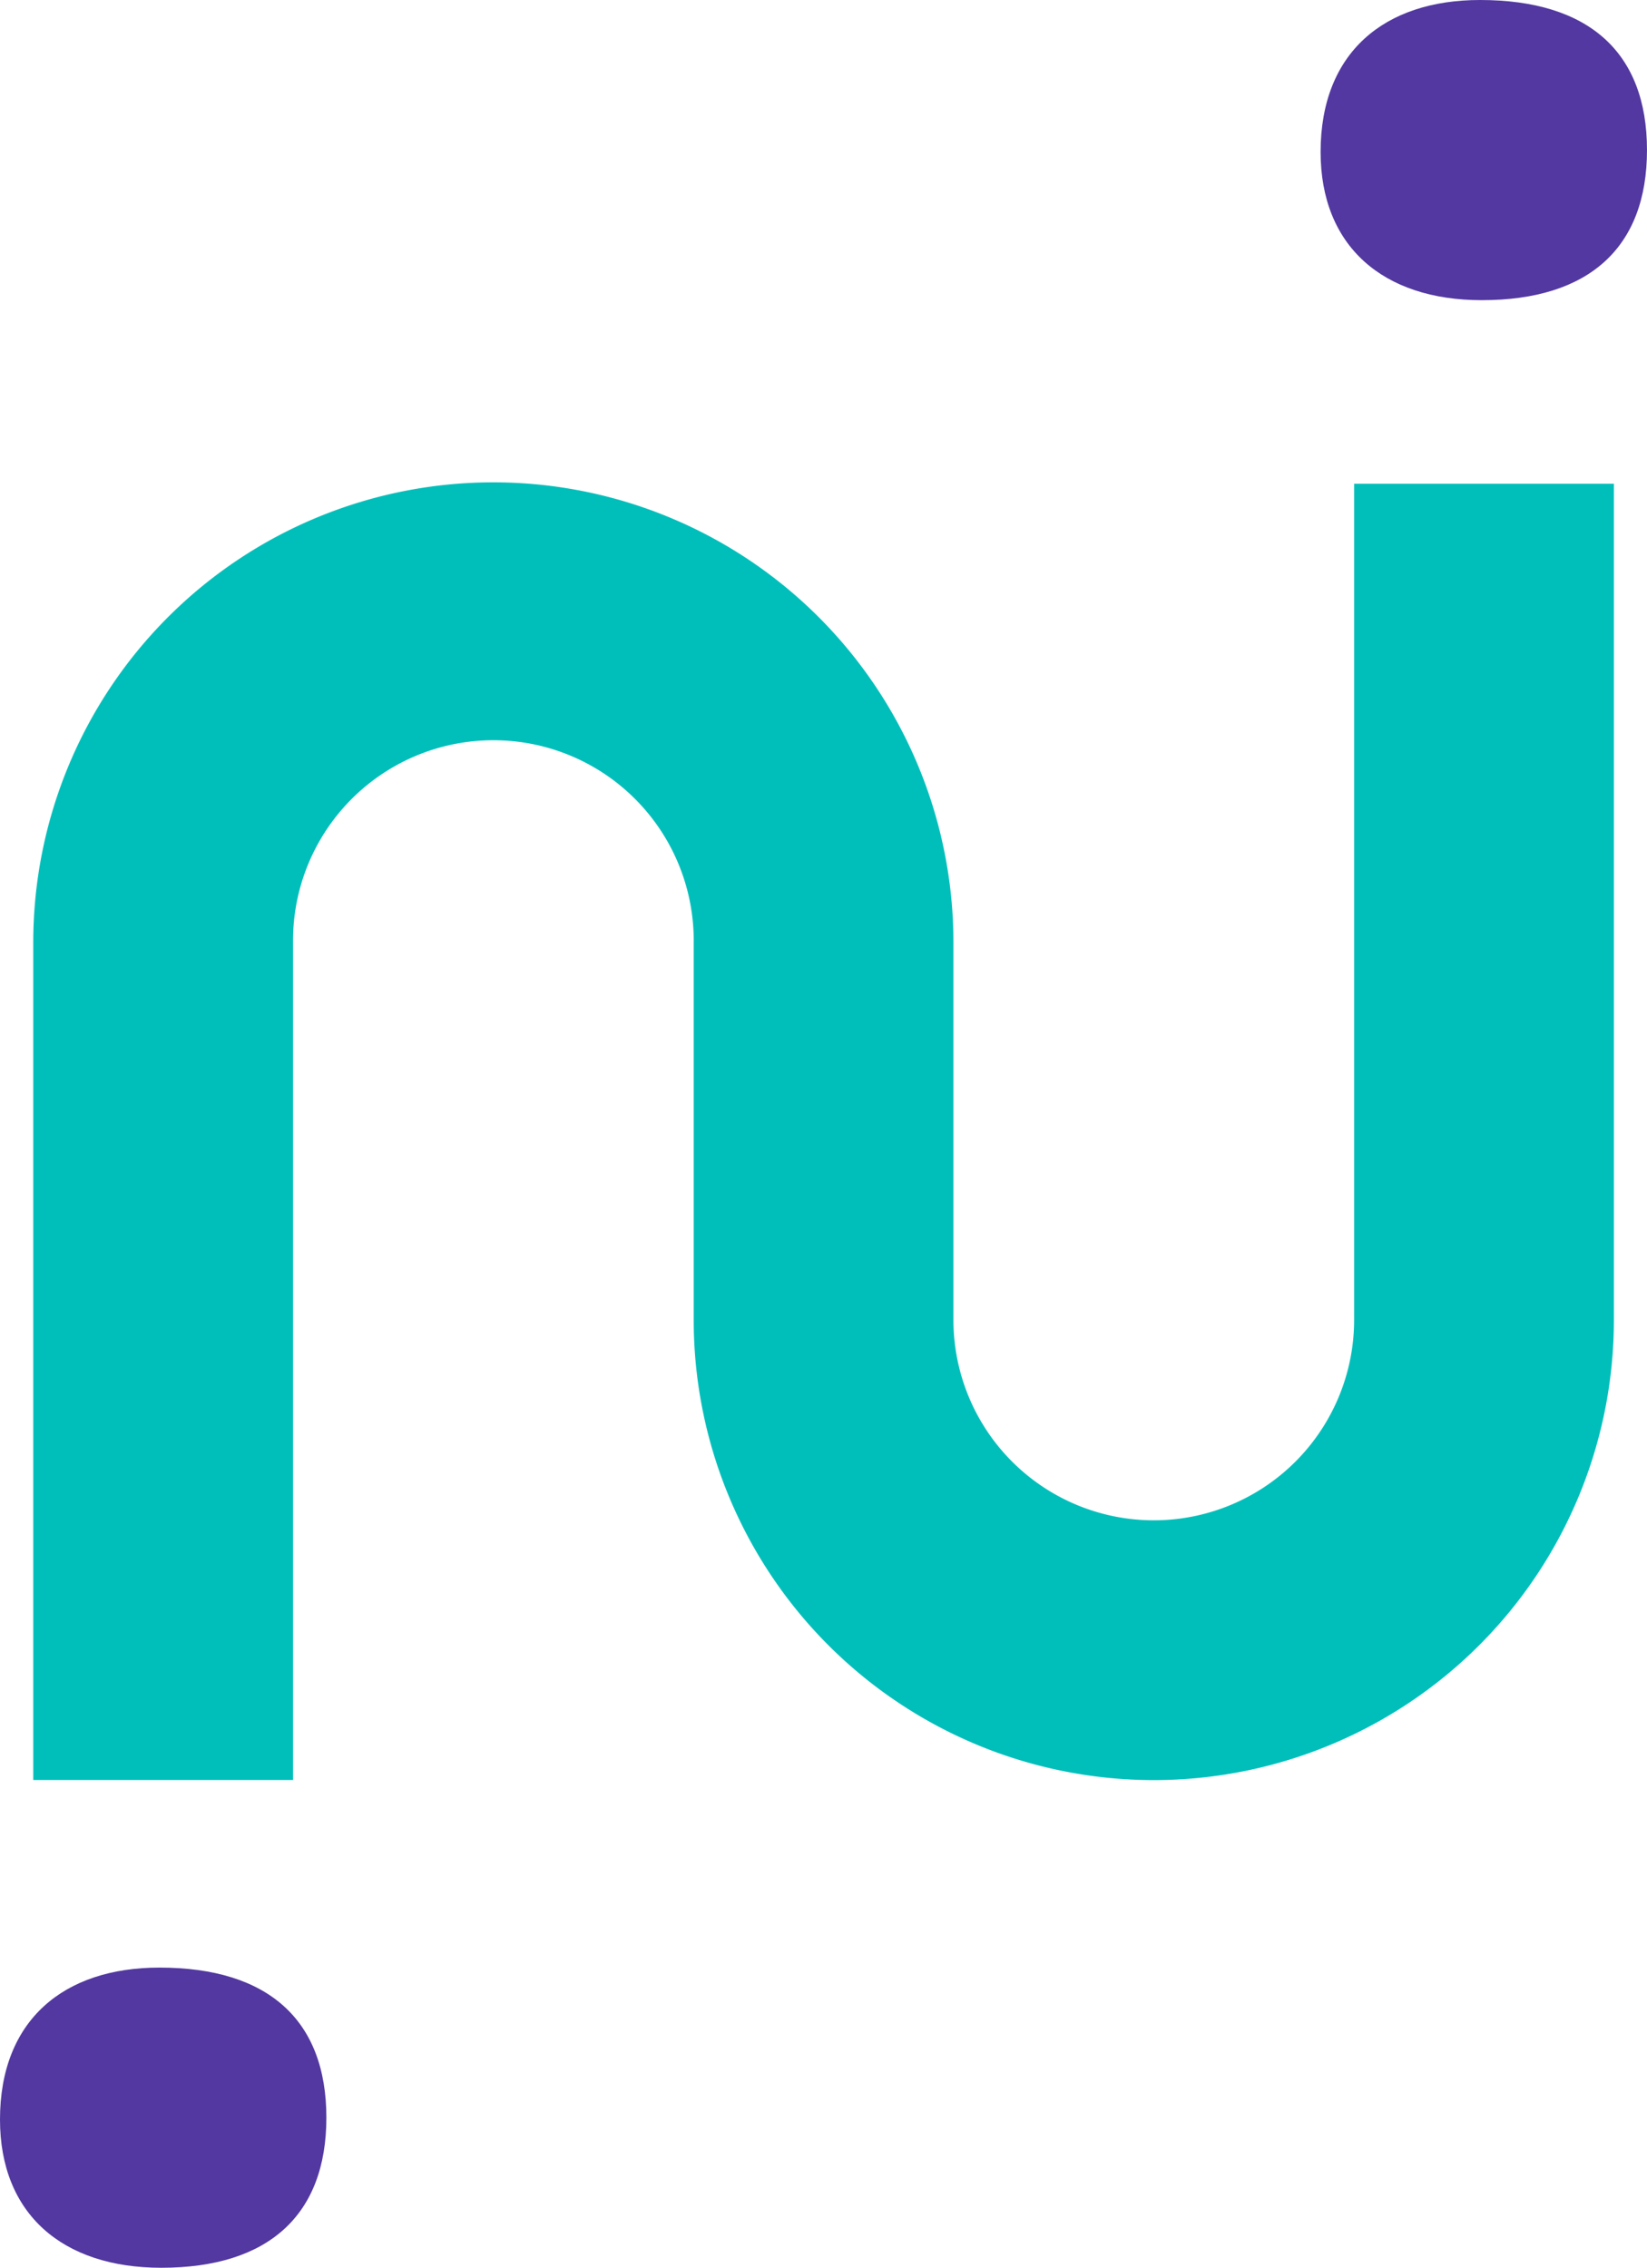 <svg xmlns="http://www.w3.org/2000/svg" xmlns:xlink="http://www.w3.org/1999/xlink" width="92" height="126.652" viewBox="0 0 92 126.652"><defs><style>.a{fill:none;}.b{clip-path:url(#a);}.c{fill:#5238a0;}.d{fill:#00bfbb;}</style><clipPath id="a"><rect class="a" width="92" height="126.652"/></clipPath></defs><g class="b"><path class="c" d="M138.178,16.764c5.973,0,9.22-2.934,9.22-8.383S144.151,0,138.073,0c-5.344,0-8.906,2.933-8.906,8.487,0,5.239,3.458,8.278,9.011,8.278" transform="translate(-55.399)"/><path class="c" d="M8.906,192.412C3.563,192.412,0,195.346,0,200.9c0,5.239,3.457,8.277,9.011,8.277,5.972,0,9.22-2.933,9.22-8.383s-3.248-8.382-9.326-8.382" transform="translate(0 -82.524)"/><path class="d" d="M77.039,93.948a11.191,11.191,0,0,1-22.382,0V72.869a25.7,25.7,0,1,0-51.4,0v46.774H17.768V72.869a11.191,11.191,0,1,1,22.381,0V93.948a25.7,25.7,0,0,0,51.4,0v-46.7H77.039Z" transform="translate(-1.399 -20.231)"/></g></svg>